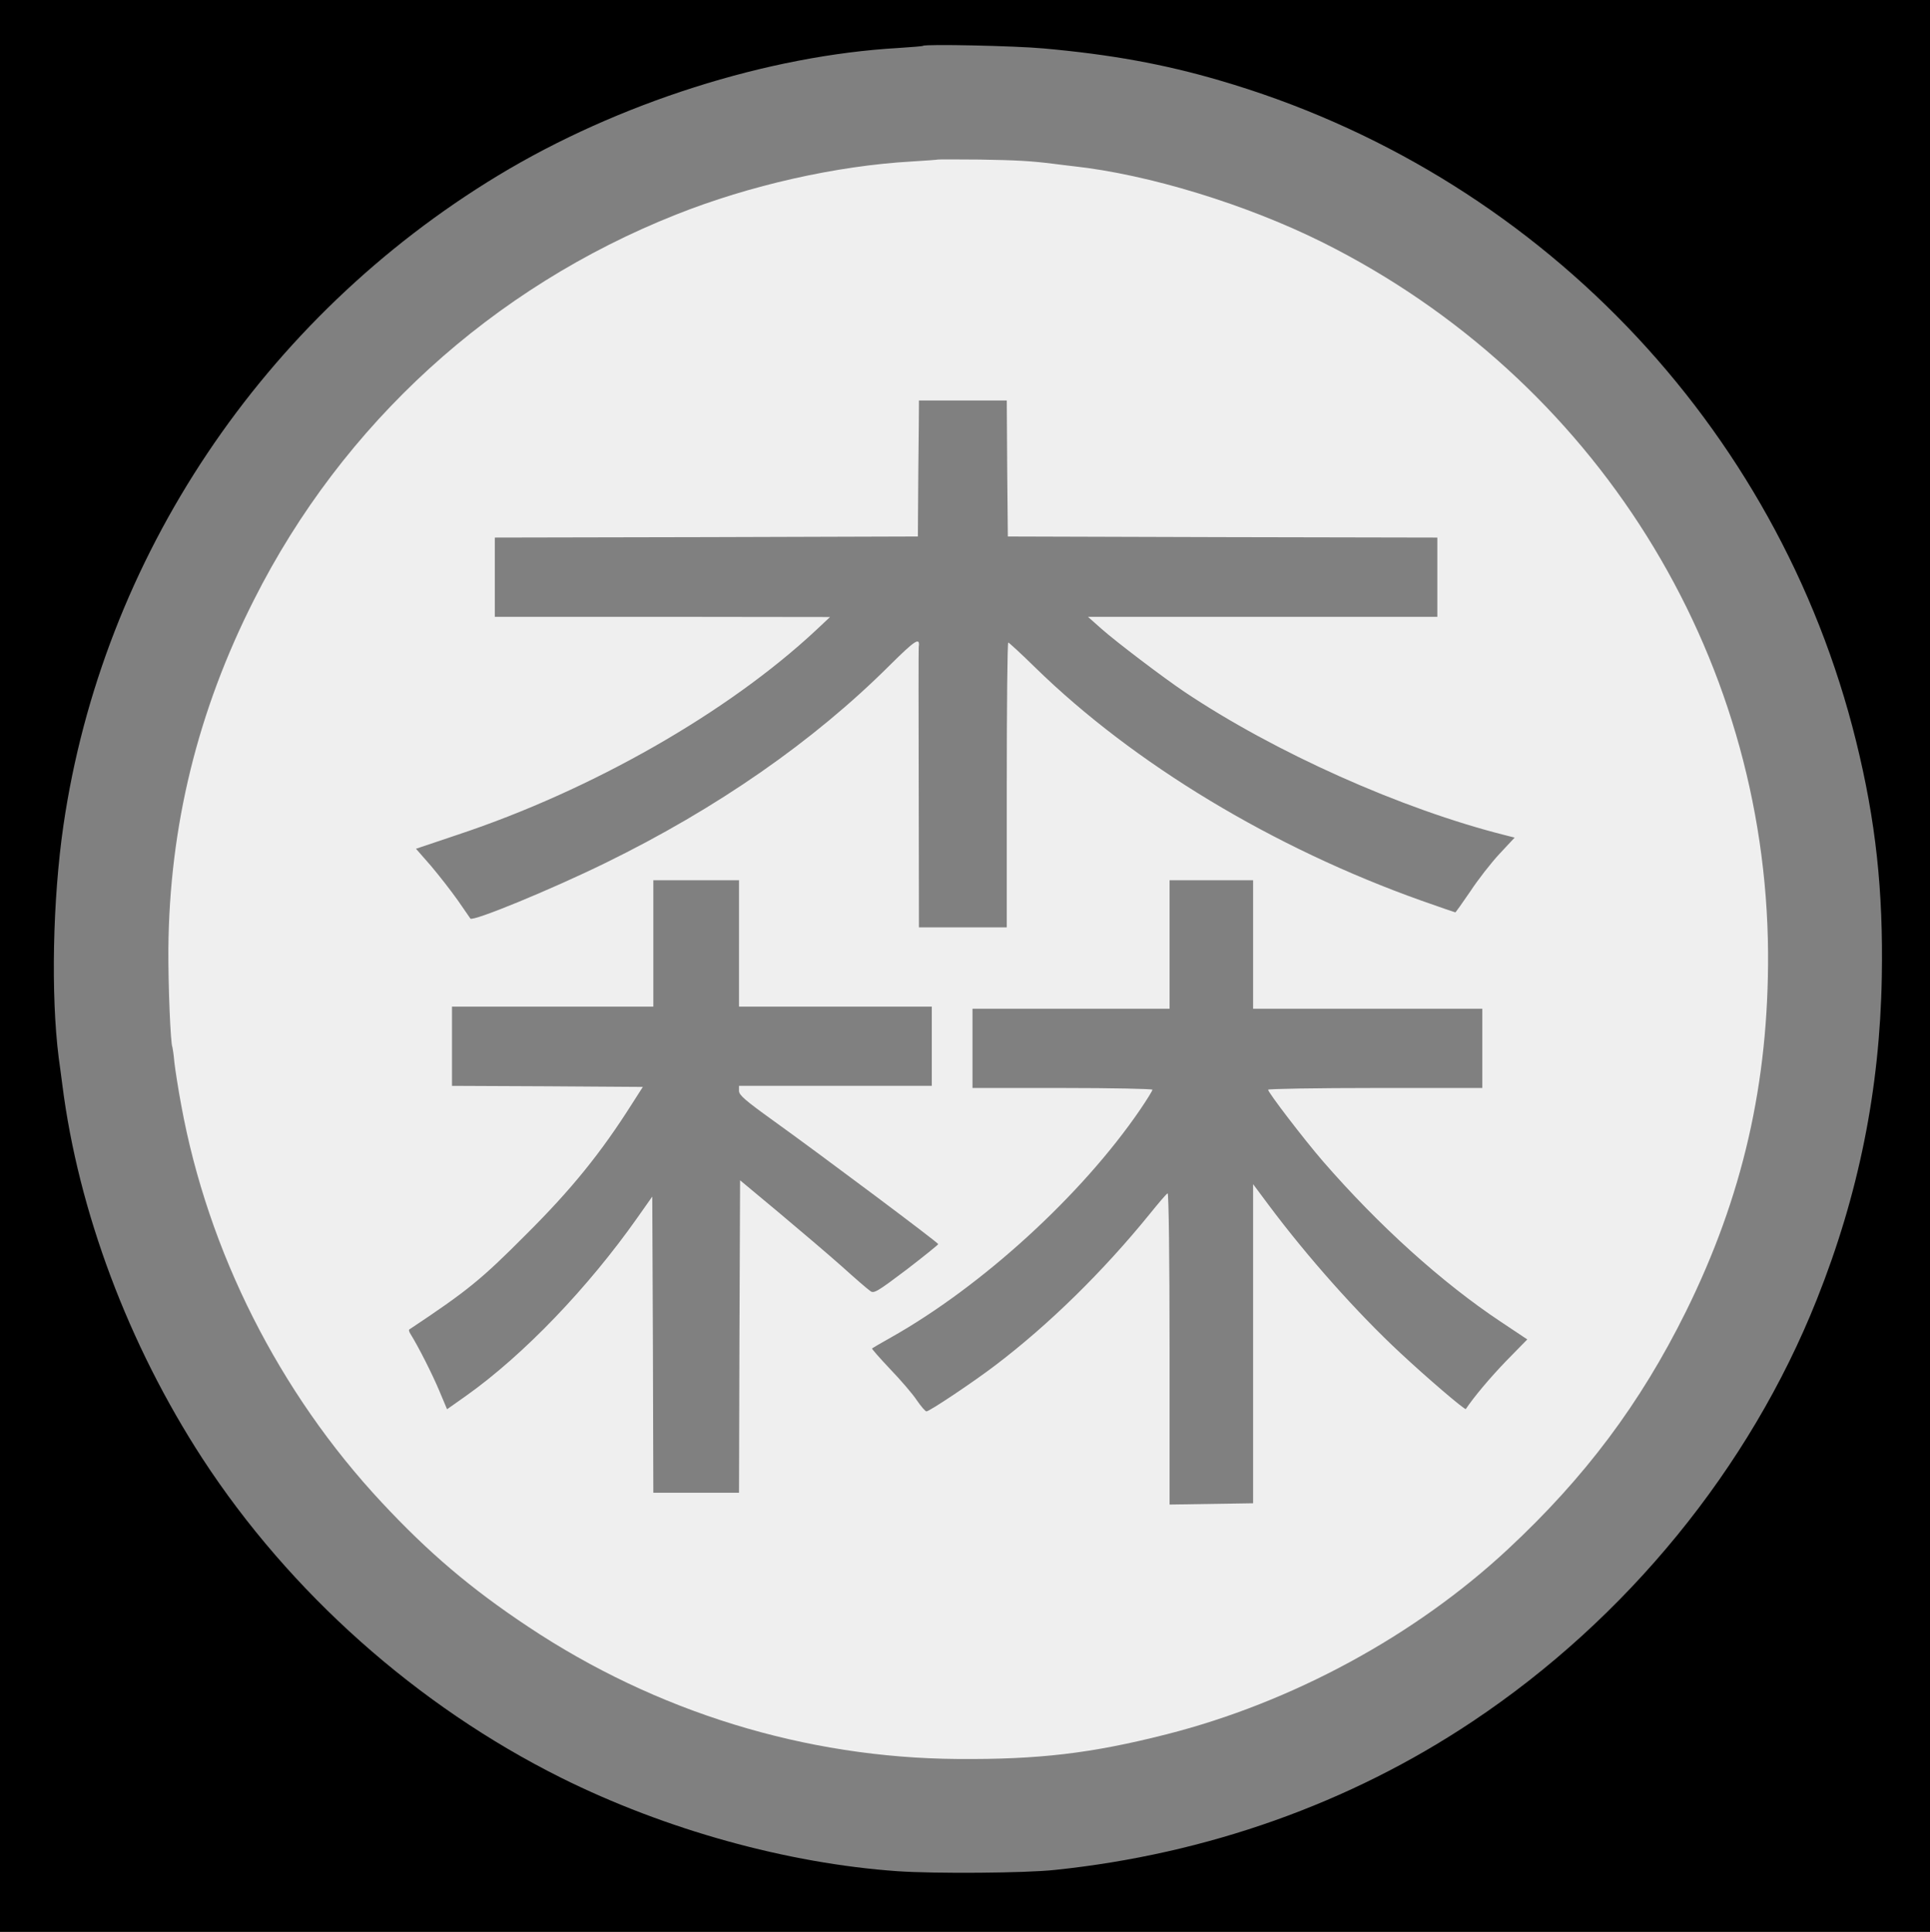 
<svg version="1.0" xmlns="http://www.w3.org/2000/svg"
 width="100%" height="100%" viewBox="0 0 901 902"
 preserveAspectRatio="xMidYMid meet">
<rect x="0" y="0" width="901" height="902" fill="#808080" stroke="none"/>
<g transform="translate(0,902) scale(0.1,-0.1)"
fill="#000000ae" stroke="none">
<path fill="#00000000 " d="M0 4510 l0 -4510 4505 0 4505 0 0 4510 0 4510 -4505 0 -4505 0 0
-4510z m4870 4284 c314 -28 562 -73 822 -149 1475 -429 2608 -1606 2973 -3086
92 -372 127 -698 120 -1099 -9 -526 -108 -1018 -304 -1509 -313 -786 -887
-1489 -1607 -1969 -572 -382 -1239 -619 -1949 -693 -136 -15 -563 -18 -735 -6
-514 36 -1084 194 -1570 436 -672 335 -1267 865 -1675 1491 -345 531 -579
1153 -654 1745 -6 44 -13 101 -17 127 -37 293 -28 739 22 1083 182 1250 932
2371 2030 3036 559 338 1257 560 1869 595 61 4 112 8 114 10 10 9 430 0 561
-12z"/>
<path fill="#efefef" d="M4378 8275 c-2 -1 -56 -5 -122 -9 -351 -20 -756 -111 -1100 -248
-859 -341 -1556 -977 -1970 -1798 -264 -521 -395 -1059 -400 -1630 -1 -170 10
-445 19 -460 1 -3 6 -34 9 -70 4 -35 18 -125 32 -200 125 -684 457 -1342 936
-1855 217 -233 415 -402 683 -580 597 -398 1295 -613 2005 -618 379 -3 625 26
975 115 587 149 1162 461 1595 865 359 334 618 680 830 1108 266 538 387 1069
384 1675 -9 1406 -810 2684 -2079 3318 -355 177 -813 318 -1165 356 -30 4 -71
8 -90 11 -112 14 -174 17 -347 20 -106 1 -194 1 -195 0z m324 -1442 l3 -318
1003 -3 1002 -2 0 -185 0 -185 -816 0 -815 0 63 -56 c70 -62 289 -228 387
-294 422 -283 1014 -548 1499 -670 l43 -11 -71 -76 c-39 -42 -100 -120 -136
-175 -37 -54 -68 -98 -70 -98 -2 0 -74 25 -159 55 -691 246 -1341 638 -1801
1087 -66 65 -124 118 -127 118 -4 0 -7 -299 -7 -665 l0 -665 -205 0 -205 0 -1
648 c-1 356 -1 653 0 661 7 48 -15 34 -136 -86 -355 -354 -806 -668 -1328
-923 -253 -124 -618 -274 -629 -259 -1 2 -28 40 -58 84 -31 44 -88 117 -126
162 l-70 80 196 66 c626 208 1261 571 1672 955 l65 61 -782 1 -783 0 0 185 0
185 988 2 987 3 2 295 c2 162 3 305 3 318 l0 22 205 0 205 0 2 -317z m-1252
-2218 l0 -295 450 0 450 0 0 -185 0 -185 -450 0 -450 0 0 -24 c0 -19 30 -45
158 -137 231 -166 772 -571 772 -578 0 -3 -67 -57 -149 -120 -135 -102 -152
-112 -168 -99 -11 7 -71 59 -133 115 -63 56 -196 169 -295 252 l-180 150 -3
-729 -2 -730 -200 0 -200 0 -2 691 -3 692 -69 -98 c-231 -328 -532 -642 -801
-833 l-88 -62 -37 88 c-32 76 -96 203 -134 264 -6 9 -8 18 -6 20 272 181 335
232 545 443 213 212 350 381 498 615 l48 75 -446 3 -445 2 0 185 0 185 470 0
470 0 0 295 0 295 200 0 200 0 0 -295z m2400 -5 l0 -300 535 0 535 0 0 -185 0
-185 -500 0 c-275 0 -500 -4 -500 -8 0 -13 167 -231 255 -333 263 -303 557
-568 832 -751 l123 -82 -98 -100 c-77 -80 -150 -167 -189 -225 -4 -6 -183 147
-307 263 -201 187 -433 448 -613 689 l-73 98 0 -745 0 -745 -195 -3 -195 -3 0
728 c0 419 -4 727 -9 725 -5 -1 -43 -46 -85 -98 -216 -266 -468 -514 -721
-706 -101 -77 -306 -214 -320 -214 -5 0 -26 24 -45 52 -19 29 -75 94 -124 145
-49 52 -87 95 -85 97 2 2 42 25 88 51 426 240 891 665 1163 1063 32 47 58 89
58 94 0 4 -189 8 -420 8 l-420 0 0 185 0 185 460 0 460 0 0 300 0 300 195 0
195 0 0 -300z"/>
</g>
</svg>
